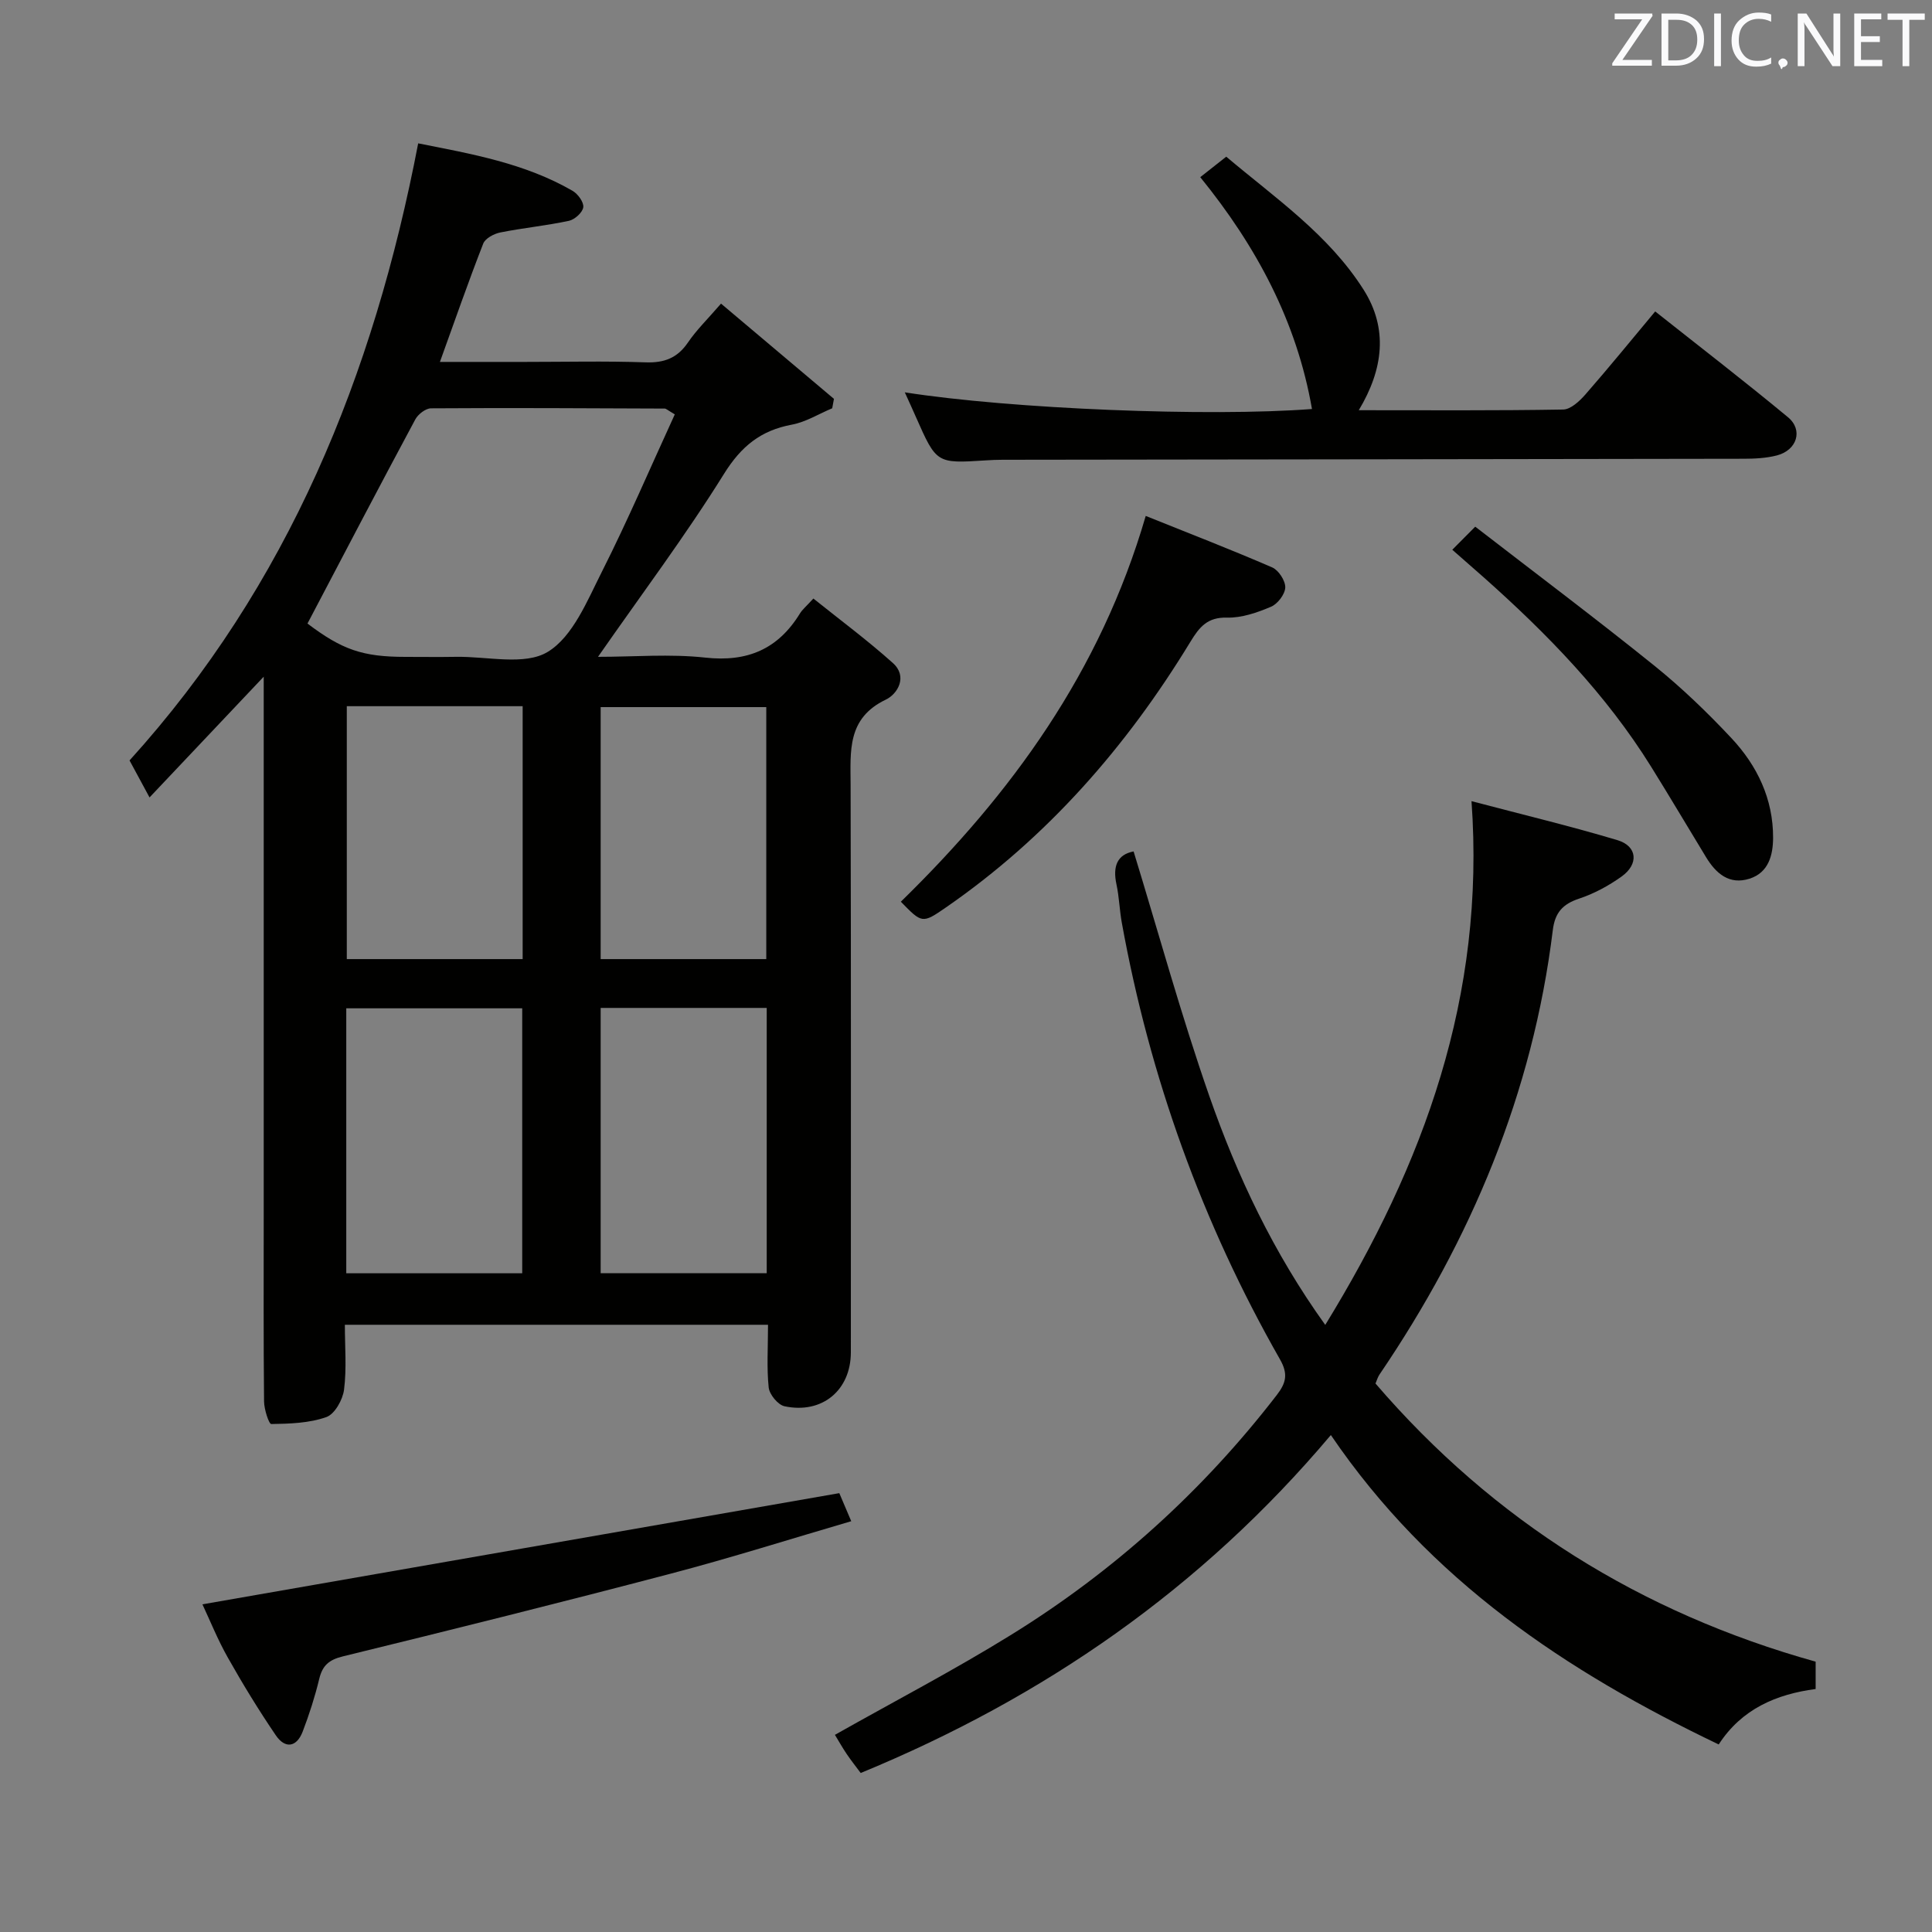<svg enable-background="new 0 0 400 400" viewBox="0 0 400 400" xmlns="http://www.w3.org/2000/svg"><rect x="0" y="0" width="400" height="400" fill="#808080" stroke="none"/><path d="m159.01 274.28c-29.36 0-58.12 0-87.61 0 0 4.57.39 9.06-.17 13.44-.27 2.09-1.93 5.06-3.66 5.67-3.55 1.26-7.57 1.38-11.4 1.44-.5.01-1.49-3.05-1.5-4.7-.13-12.83-.07-25.65-.07-38.48 0-35.15 0-70.3 0-105.45 0-1.76 0-3.52 0-6.1-8.17 8.65-15.64 16.54-23.64 25-1.62-3-2.77-5.12-4.14-7.66 32.83-36.24 50.54-79.71 59.76-127.76 11.01 2.18 22.05 4.1 31.95 9.82 1.11.64 2.37 2.36 2.23 3.41-.14 1.08-1.77 2.55-2.97 2.81-4.69 1-9.5 1.47-14.21 2.41-1.31.26-3.11 1.22-3.53 2.3-3.07 7.86-5.84 15.83-8.97 24.5h17.58c8.33 0 16.67-.2 24.98.09 3.87.14 6.6-.88 8.8-4.12 1.76-2.59 4.05-4.81 6.84-8.04 7.89 6.66 15.63 13.19 23.38 19.72-.12.65-.24 1.3-.36 1.95-2.78 1.16-5.46 2.85-8.36 3.39-6.44 1.2-10.48 4.47-14.05 10.2-7.97 12.8-17.06 24.91-26.08 37.87 7.49 0 14.93-.64 22.21.16 8.74.96 15.07-1.76 19.6-9.14.51-.83 1.31-1.47 2.78-3.09 5.54 4.44 11.23 8.66 16.47 13.36 3.09 2.77 1.01 6.38-1.47 7.57-8.07 3.86-7.31 10.68-7.29 17.69.1 39.15.05 78.29.05 117.44 0 7.84-5.93 12.83-13.74 11.17-1.35-.29-3.11-2.43-3.27-3.87-.43-4.1-.14-8.28-.14-13zm-95.35-145.18c7.16 5.41 11.39 6.9 20.28 6.9 3.49 0 6.99.05 10.48-.01 6.45-.11 14.21 1.87 18.99-1.03 5.21-3.16 8.18-10.61 11.23-16.64 5.4-10.71 10.12-21.76 15.07-32.53-1.53-.9-1.81-1.2-2.09-1.2-16.13-.07-32.26-.16-48.39-.05-1.11.01-2.68 1.23-3.25 2.3-7.52 14-14.87 28.08-22.32 42.26zm8.03 134.52h36.43c0-18.55 0-36.72 0-54.86-12.37 0-24.26 0-36.43 0zm36.52-65.05c0-17.6 0-34.94 0-52.36-12.32 0-24.25 0-36.41 0v52.36zm16.15 10.11v54.92h34.38c0-18.49 0-36.57 0-54.92-11.52 0-22.77 0-34.38 0zm34.29-10.11c0-17.6 0-34.95 0-52.17-11.73 0-23.1 0-34.29 0v52.17z" fill="#010100"/><path d="m375.91 344.03v5.66c-8.12 1.08-15.29 4.1-20.07 11.48-31.58-15.12-59.82-33.95-80.3-64.06-26.81 31.81-59.43 54.35-97.34 69.97-.98-1.31-1.99-2.59-2.9-3.93-.91-1.35-1.71-2.78-2.44-3.97 12.36-6.98 24.72-13.42 36.54-20.74 21.28-13.17 39.62-29.75 54.94-49.61 1.93-2.5 2.4-4.36.66-7.4-16.1-28.25-26.96-58.44-32.75-90.44-.47-2.61-.54-5.31-1.1-7.9-.8-3.72.15-6.17 3.55-6.81 5.19 16.93 9.86 33.98 15.67 50.63 5.79 16.59 13.3 32.49 24.01 47.4 20.44-33.31 33.18-68.04 30.28-108.44 10.78 2.84 20.59 5.19 30.23 8.08 4.1 1.23 4.45 4.95.85 7.52-2.67 1.91-5.69 3.55-8.8 4.58-3.41 1.13-5.01 2.91-5.45 6.54-4.15 33.69-16.9 64.06-35.88 91.99-.36.53-.54 1.19-.83 1.86 24.49 28.49 54.94 47.48 91.13 57.59z" fill="#010100"/><path d="m187.33 81.23c22.08 3.45 62.91 5.09 84.3 3.45-3.14-18.08-11.49-33.67-23.13-48 1.81-1.43 3.35-2.64 5.38-4.24 10.14 8.56 21.22 16.13 28.45 27.56 5.07 8.01 4.11 16.41-1.01 24.93 14.45 0 28.39.1 42.32-.14 1.57-.03 3.4-1.75 4.61-3.13 4.81-5.5 9.42-11.17 14.44-17.18 9.34 7.4 18.55 14.49 27.5 21.91 3.18 2.64 1.86 6.82-2.3 7.9-2.21.57-4.59.69-6.9.69-51.15.09-102.3.14-153.45.21-1.16 0-2.33.05-3.49.13-10.16.65-10.16.65-14.43-9.01-.67-1.53-1.36-3.03-2.29-5.08z" fill="#010100"/><path d="m41.91 332.16c44.06-7.69 87.74-15.32 131.86-23.02.58 1.37 1.41 3.32 2.47 5.81-12.59 3.68-24.88 7.58-37.34 10.85-22.58 5.94-45.25 11.59-67.93 17.14-2.88.71-4.21 1.89-4.88 4.67-.89 3.69-2.06 7.34-3.42 10.89-1.24 3.25-3.62 3.62-5.55.8-3.54-5.2-6.83-10.58-9.92-16.06-2.1-3.7-3.7-7.69-5.29-11.08z" fill="#010100"/><path d="m237.21 106.82c8.74 3.51 17.54 6.91 26.19 10.66 1.32.57 2.74 2.76 2.7 4.15-.05 1.41-1.58 3.41-2.95 3.99-2.86 1.21-6.07 2.33-9.1 2.25-4.07-.11-5.72 1.94-7.58 4.99-13.21 21.71-29.63 40.51-50.66 55.04-4.87 3.37-4.94 3.26-9.3-1.21 22.87-22.34 41.27-47.51 50.7-79.87z" fill="#010100"/><path d="m300.68 113.82c1.61-1.62 2.76-2.77 4.75-4.78 12.52 9.67 24.96 19.02 37.07 28.77 5.68 4.58 10.99 9.69 15.98 15.02 5.34 5.7 8.65 12.6 8.62 20.64-.02 3.6-.94 7.19-4.87 8.45-4.19 1.34-6.95-1.06-9.01-4.45-3.8-6.24-7.52-12.54-11.38-18.74-9.32-14.99-21.48-27.48-34.58-39.13-1.98-1.75-3.97-3.49-6.58-5.78z" fill="#010100"/><g fill="#fafafb"><path d="m342.2 3.2-6.3 9.2h6.1v1.2h-8.2v-.5l6.2-9.1h-5.7v-1.2h7.8v.4z"/><path d="m344 13.7v-10.9h3.1c1.6 0 3 .5 4.1 1.4 1.1 1 1.6 2.2 1.6 3.9s-.5 3-1.6 4-2.5 1.5-4.2 1.5h-3zm1.4-9.6v8.4h1.6c1.4 0 2.5-.4 3.2-1.1.8-.8 1.2-1.8 1.2-3.2s-.4-2.4-1.2-3.1-1.8-1-3.1-1z"/><path d="m356.3 2.8v10.9h-1.4v-10.9z"/><path d="m366.6 13.2c-.8.4-1.8.6-3 .6-1.6 0-2.8-.5-3.7-1.5s-1.4-2.3-1.4-3.9c0-1.7.5-3.2 1.6-4.2s2.4-1.6 4-1.6c1 0 1.9.1 2.6.4v1.5c-.8-.4-1.6-.6-2.6-.6-1.2 0-2.2.4-3 1.2s-1.1 1.9-1.1 3.3c0 1.3.4 2.3 1.1 3.1s1.6 1.1 2.8 1.1c1.1 0 2-.2 2.8-.7v1.3z"/><path d="m368.2 13c0-.3.1-.5.3-.6.2-.2.4-.3.6-.3.3 0 .5.1.7.3s.3.4.3.6-.1.5-.3.6c-.2.2-.4.3-.7.3-.3 1-.5-.1-.6-.3-.2-.2-.3-.4-.3-.6z"/><path d="m381.1 13.7h-1.7l-5.5-8.4c-.2-.2-.3-.5-.4-.7 0 .2.1.8.1 1.5v7.6h-1.4v-10.9h1.8l5.3 8.3c.3.4.4.6.4.8 0-.3-.1-.8-.1-1.6v-7.5h1.4v10.9z"/><path d="m389.7 13.7h-5.8v-10.9h5.6v1.2h-4.2v3.5h3.9v1.2h-3.9v3.7h4.4z"/><path d="m398.4 4.1h-3.1v9.6h-1.4v-9.6h-3.1v-1.3h7.7v1.3z"/></g></svg>